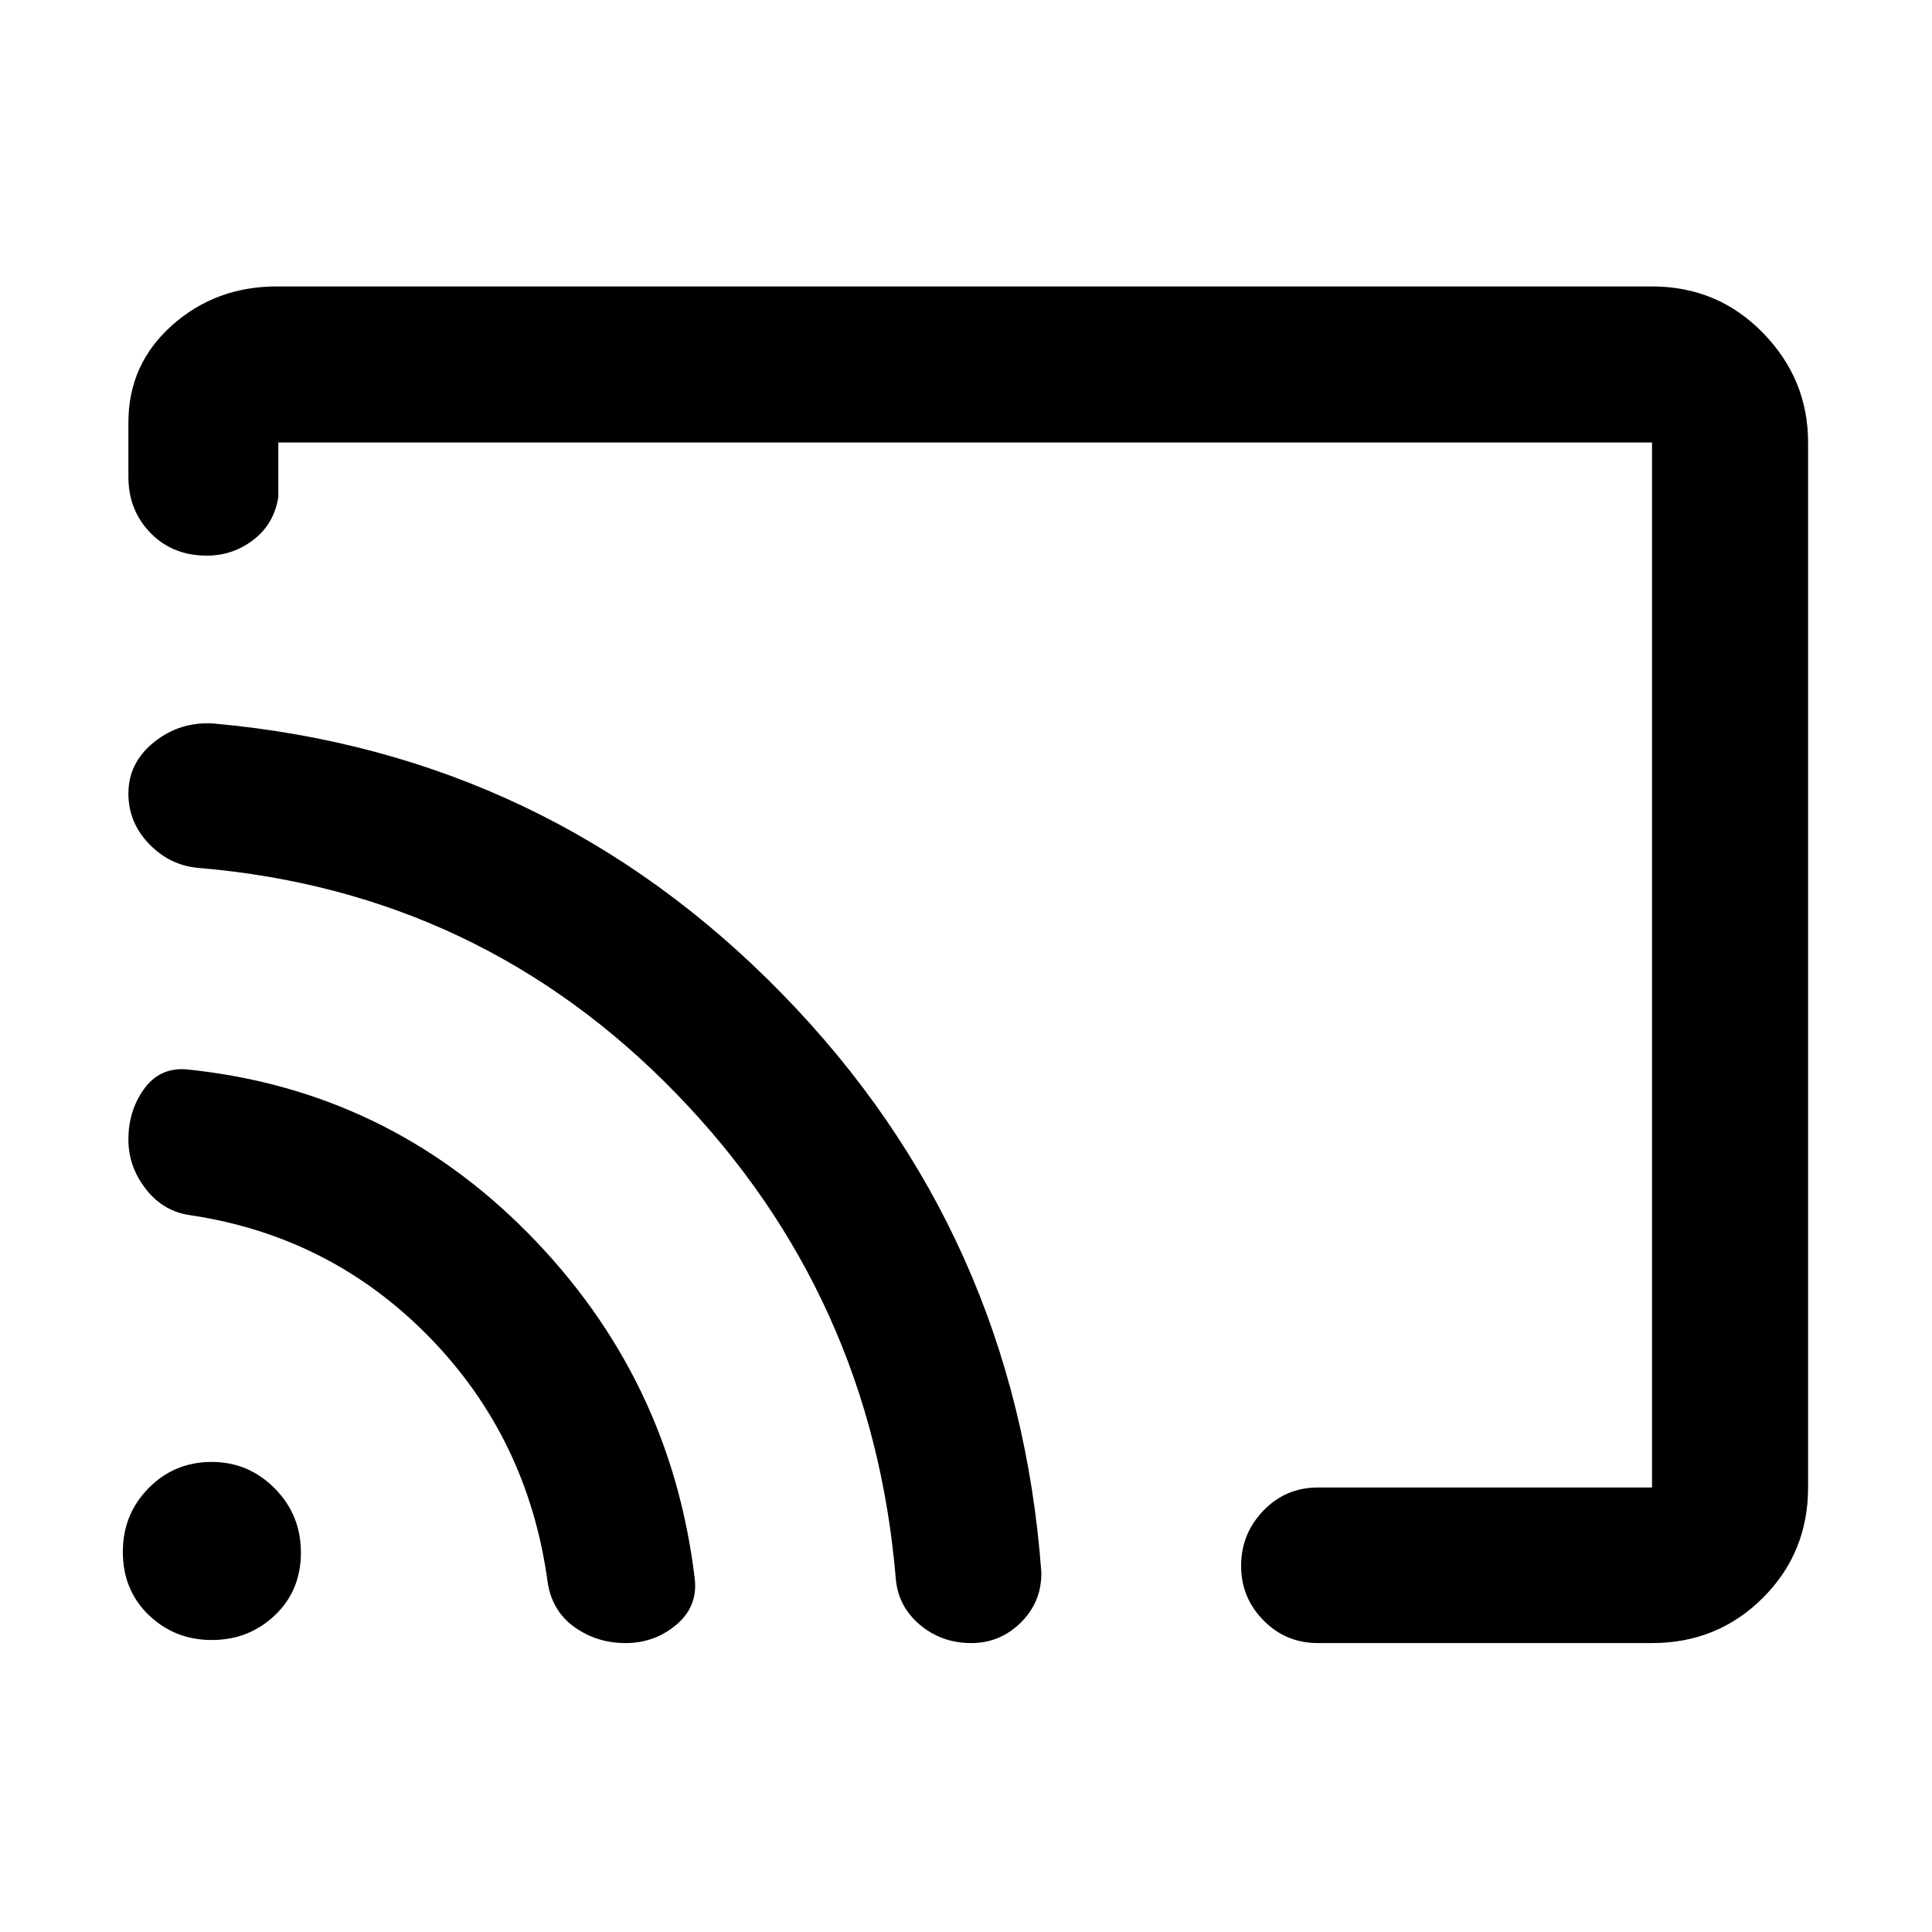 <svg xmlns="http://www.w3.org/2000/svg" height="48" viewBox="0 -960 960 960" width="48"><path d="M481-480Zm417.43-260.13v519.26q0 32.44-22.5 54.87t-55.04 22.43H654.85q-15.97 0-27.06-11.3-11.09-11.3-11.09-27.01 0-16.03 11.09-27.51t27.06-11.48h166.04v-519.26H138.3v27q-2.04 13.38-12.29 21.3t-23.23 7.92q-17.02 0-28-11.27T63.8-723.07v-27q0-28.96 21.69-48.28t52.05-19.32h683.35q32.54 0 55.04 23 22.5 23.01 22.5 54.54ZM310.78-143.57q-14.28 0-25.45-8.03t-13.24-22.49q-9.76-71.24-58.6-121.34-48.83-50.11-118.4-60.66-13.76-1.76-22.52-12.95-8.77-11.19-8.77-24.73 0-14.36 7.77-25.12 7.76-10.76 21-9.76 99.65 10.09 170.19 81.79 70.54 71.69 82.43 171.15 1.7 13.89-9.1 23.02-10.79 9.12-25.31 9.12Zm171.87 0q-14.76 0-25.54-9.07t-11.98-22.77q-11.76-140.72-108.9-240.98-97.14-100.26-236.66-112.26-14.68-.98-25.22-11.72Q63.8-551.11 63.8-565.7q0-15.43 12.96-25.71 12.95-10.29 29.81-9.05 165.8 15.08 282.13 134.35 116.32 119.26 128.73 287.22.27 14.7-10.08 25.01-10.34 10.31-24.7 10.31Zm-377.42-1.52q-18.39 0-31.29-12.4-12.9-12.39-12.9-31.38 0-18.71 12.81-31.7 12.81-13 31.36-13 18.28 0 31.3 13.15 13.01 13.15 13.01 31.83 0 18.95-12.95 31.23-12.95 12.27-31.34 12.27Z"/></svg>